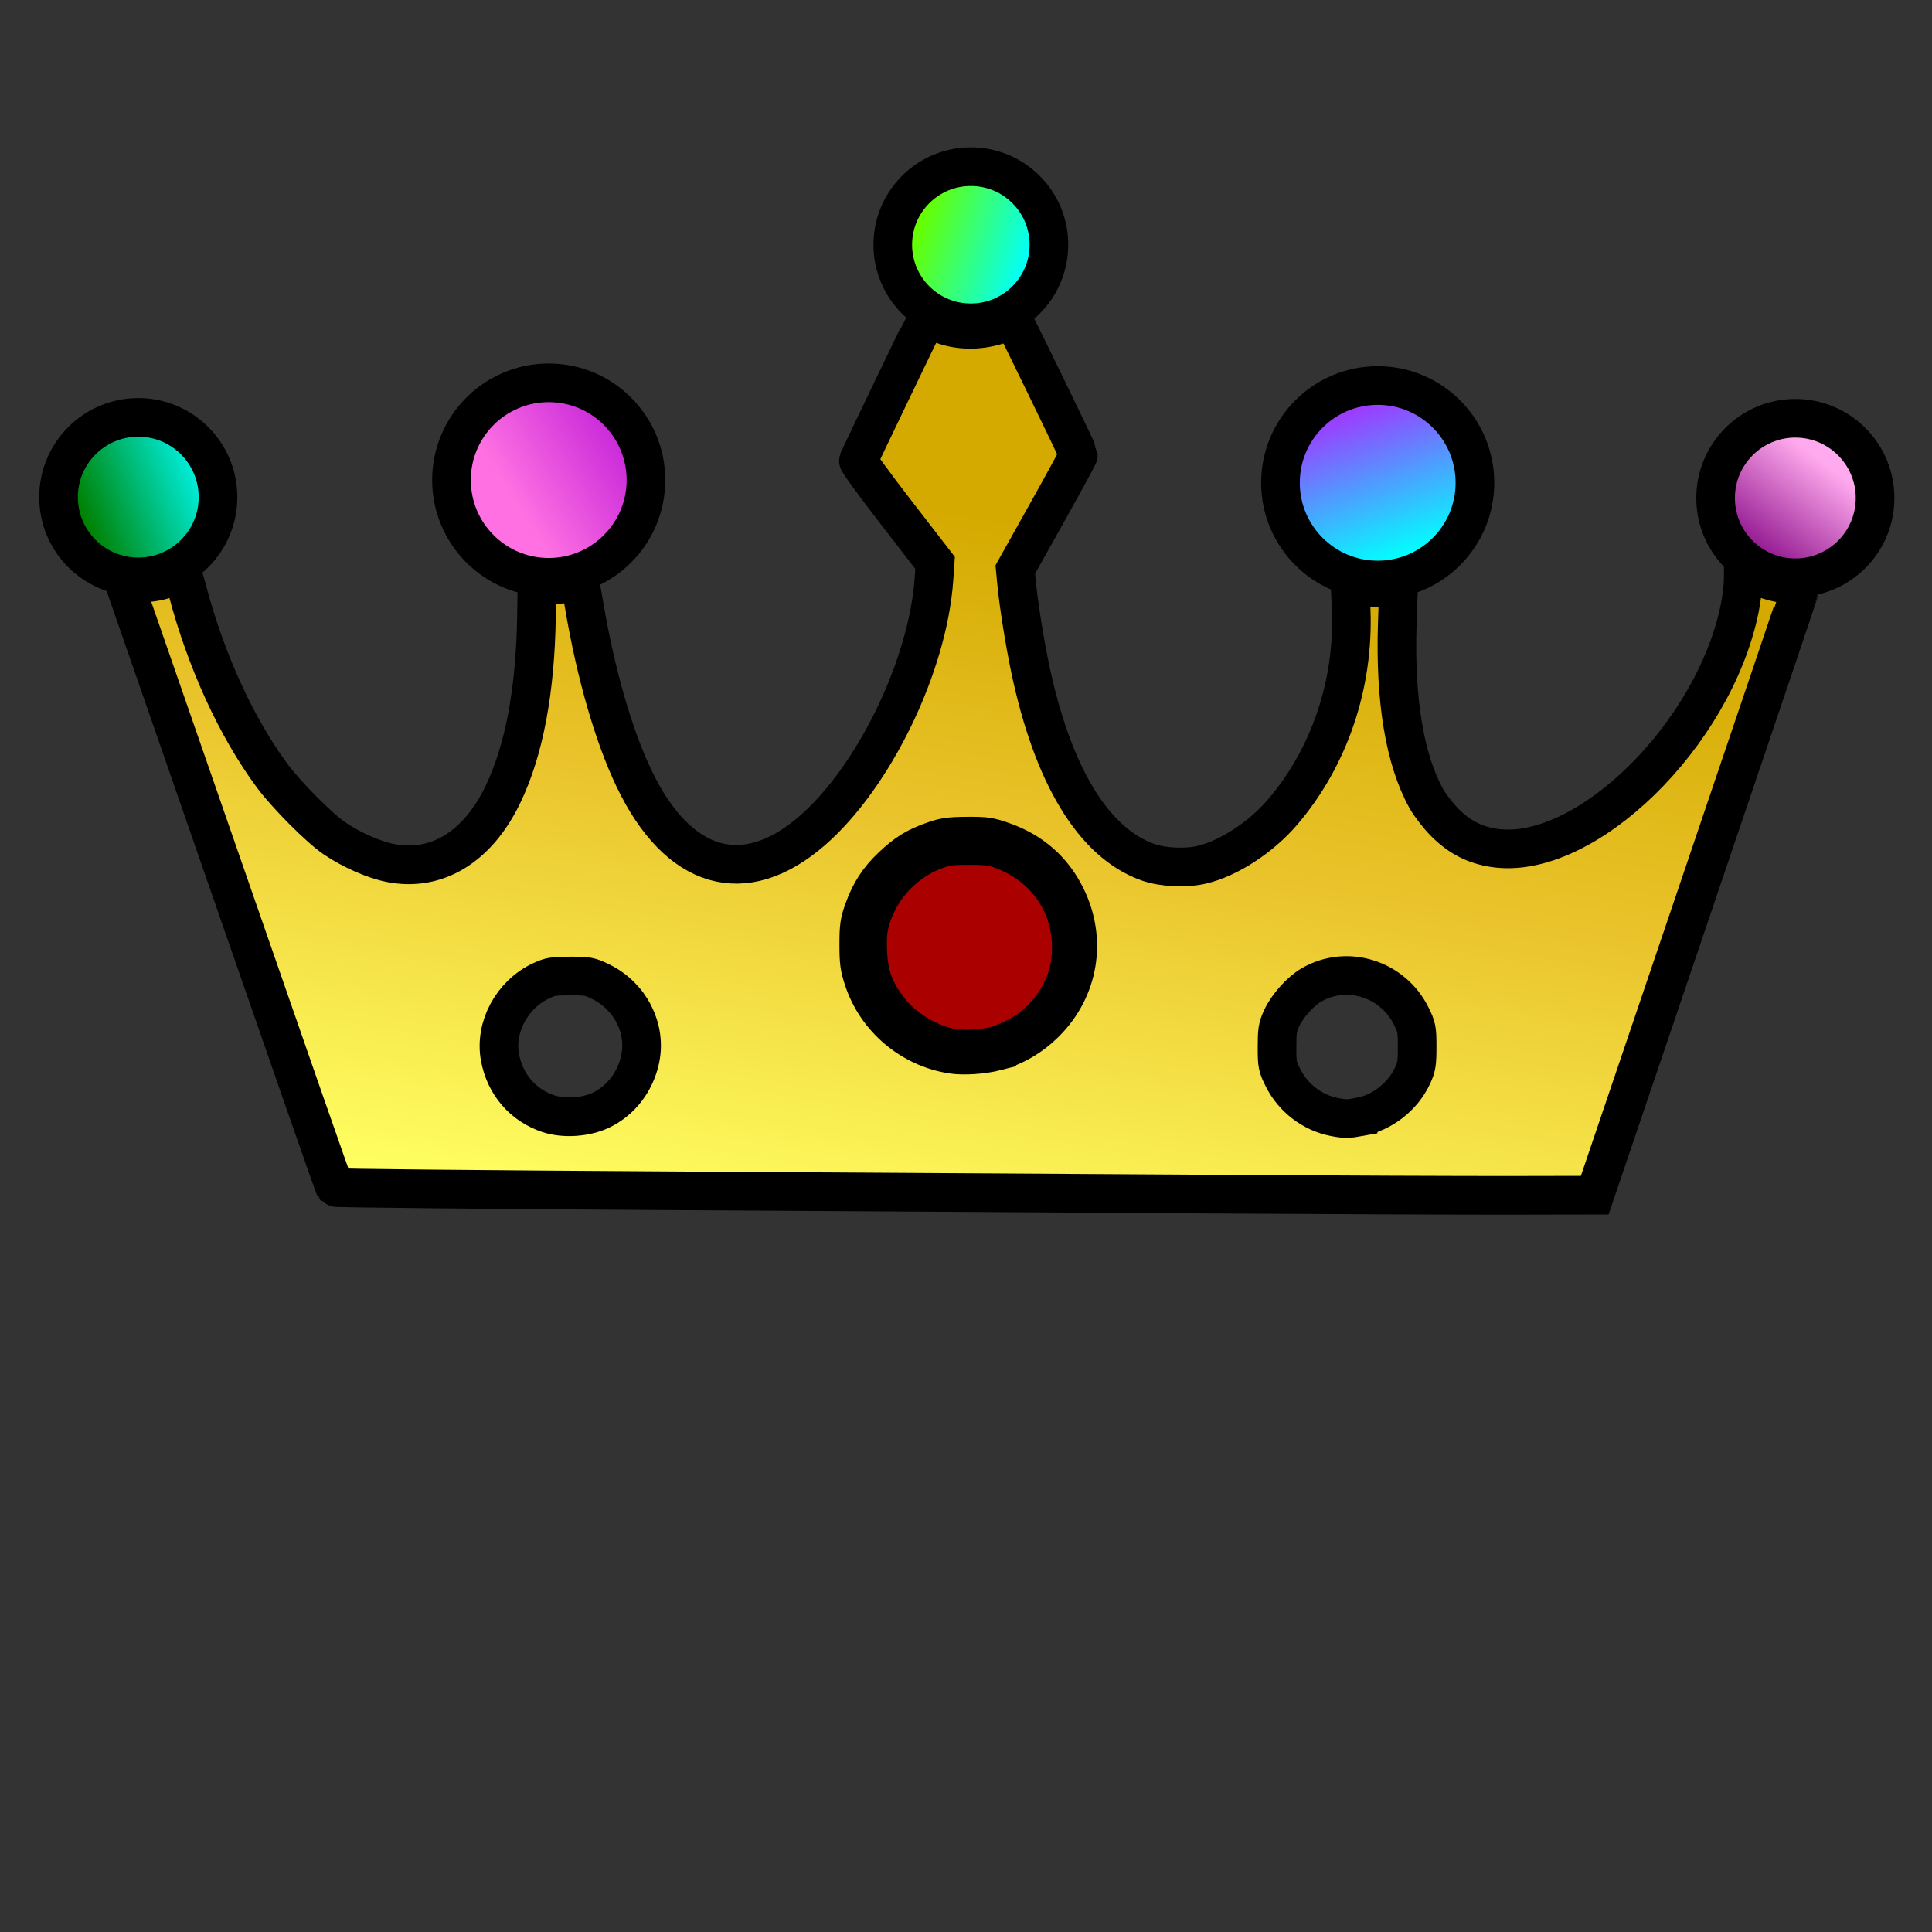 <?xml version="1.0" encoding="UTF-8" standalone="no"?>
<!-- Created with Inkscape (http://www.inkscape.org/) -->

<svg
   xmlns:dc="http://purl.org/dc/elements/1.1/"
   xmlns:cc="http://creativecommons.org/ns#"
   xmlns:rdf="http://www.w3.org/1999/02/22-rdf-syntax-ns#"
   xmlns:svg="http://www.w3.org/2000/svg"
   xmlns="http://www.w3.org/2000/svg"
   xmlns:xlink="http://www.w3.org/1999/xlink"
   xmlns:sodipodi="http://sodipodi.sourceforge.net/DTD/sodipodi-0.dtd"
   xmlns:inkscape="http://www.inkscape.org/namespaces/inkscape"
   width="500"
   height="500"
   viewBox="0 0 132.292 132.292"
   version="1.1"
   id="svg8"
   inkscape:version="0.92.4 (5da689c313, 2019-01-14)"
   sodipodi:docname="crown.svg">
  <rect x="0" y="0" width="132.292" height="132.292" fill="#333333" stroke="none"/>
  <defs
     id="defs2">
    <linearGradient
       inkscape:collect="always"
       id="linearGradient1066">
      <stop
         style="stop-color:#d4aa00;stop-opacity:1;"
         offset="0"
         id="stop1062" />
      <stop
         id="stop1070"
         offset="0.427"
         style="stop-color:#eac42c;stop-opacity:1;" />
      <stop
         style="stop-color:#ffff62;stop-opacity:1"
         offset="1"
         id="stop1064" />
    </linearGradient>
    <linearGradient
       id="linearGradient1039"
       inkscape:collect="always">
      <stop
         id="stop1035"
         offset="0"
         style="stop-color:#aa00d4;stop-opacity:1" />
      <stop
         id="stop1037"
         offset="1"
         style="stop-color:#ff71e2;stop-opacity:1" />
    </linearGradient>
    <linearGradient
       inkscape:collect="always"
       id="linearGradient1033">
      <stop
         style="stop-color:#66ff00;stop-opacity:1"
         offset="0"
         id="stop1029" />
      <stop
         style="stop-color:#00ffff;stop-opacity:1"
         offset="1"
         id="stop1031" />
    </linearGradient>
    <linearGradient
       id="linearGradient983"
       inkscape:collect="always">
      <stop
         id="stop979"
         offset="0"
         style="stop-color:#cc00ff;stop-opacity:1" />
      <stop
         id="stop981"
         offset="1"
         style="stop-color:#00ffff;stop-opacity:1" />
    </linearGradient>
    <linearGradient
       id="linearGradient971"
       inkscape:collect="always">
      <stop
         id="stop967"
         offset="0"
         style="stop-color:#008000;stop-opacity:1" />
      <stop
         id="stop969"
         offset="1"
         style="stop-color:#00ffff;stop-opacity:1" />
    </linearGradient>
    <linearGradient
       inkscape:collect="always"
       id="linearGradient949">
      <stop
         style="stop-color:#800080;stop-opacity:1"
         offset="0"
         id="stop945" />
      <stop
         style="stop-color:#ffaaee;stop-opacity:1"
         offset="1"
         id="stop947" />
    </linearGradient>
    <linearGradient
       inkscape:collect="always"
       xlink:href="#linearGradient1039"
       id="linearGradient951"
       x1="53.788"
       y1="52.873"
       x2="45.182"
       y2="58.205"
       gradientUnits="userSpaceOnUse"
       gradientTransform="matrix(1.315,0,0,1.315,-23.742,-41.384)" />
    <linearGradient
       inkscape:collect="always"
       xlink:href="#linearGradient983"
       id="linearGradient953"
       x1="88.025"
       y1="50.44"
       x2="91.58"
       y2="60.263"
       gradientUnits="userSpaceOnUse"
       gradientTransform="matrix(1.315,0,0,1.315,-23.742,-41.384)" />
    <linearGradient
       inkscape:collect="always"
       xlink:href="#linearGradient949"
       id="linearGradient955"
       x1="109.915"
       y1="61.572"
       x2="113.937"
       y2="56.24"
       gradientUnits="userSpaceOnUse"
       gradientTransform="matrix(1.315,0,0,1.315,-23.742,-41.384)" />
    <linearGradient
       inkscape:collect="always"
       xlink:href="#linearGradient971"
       id="linearGradient957"
       x1="22.357"
       y1="58.485"
       x2="29.186"
       y2="55.772"
       gradientUnits="userSpaceOnUse"
       gradientTransform="matrix(1.315,0,0,1.315,-23.742,-41.384)" />
    <linearGradient
       inkscape:collect="always"
       xlink:href="#linearGradient1033"
       id="linearGradient959"
       x1="66.229"
       y1="42.302"
       x2="71.936"
       y2="44.266"
       gradientUnits="userSpaceOnUse"
       gradientTransform="matrix(1.315,0,0,1.315,-23.742,-41.384)" />
    <linearGradient
       inkscape:collect="always"
       xlink:href="#linearGradient1066"
       id="linearGradient1068"
       x1="84.667"
       y1="38.1"
       x2="76.137"
       y2="88.644"
       gradientUnits="userSpaceOnUse" />
  </defs>
  <sodipodi:namedview
     id="base"
     pagecolor="#ffffff"
     bordercolor="#666666"
     borderopacity="1.0"
     inkscape:pageopacity="0.0"
     inkscape:pageshadow="2"
     inkscape:zoom="1.4142136"
     inkscape:cx="402.0599"
     inkscape:cy="376.28337"
     inkscape:document-units="px"
     inkscape:current-layer="layer4"
     showgrid="false"
     units="px"
     inkscape:window-width="1920"
     inkscape:window-height="1051"
     inkscape:window-x="-9"
     inkscape:window-y="-9"
     inkscape:window-maximized="1" />
  <g
     inkscape:groupmode="layer"
     id="layer2"
     inkscape:label="Layer 2"
     style="display:none" />
  <g
     inkscape:groupmode="layer"
     id="layer4"
     inkscape:label="Layer 4">
    <ellipse
       style="display:inline;opacity:1;fill:url(#linearGradient951);fill-opacity:1;stroke:#000000;stroke-width:2.646;stroke-linecap:round;stroke-miterlimit:4;stroke-dasharray:none;stroke-opacity:1"
       id="path830-6-1-9"
       cx="37.573"
       cy="32.872"
       rx="6.658"
       ry="6.658" />
    <ellipse
       style="display:inline;opacity:1;fill:url(#linearGradient953);fill-opacity:1;stroke:#000000;stroke-width:2.646;stroke-linecap:round;stroke-miterlimit:4;stroke-dasharray:none;stroke-opacity:1"
       id="path830-6-1-9-4"
       cx="94.337"
       cy="33.057"
       rx="6.658"
       ry="6.658" />
    <ellipse
       style="display:inline;opacity:1;fill:url(#linearGradient955);fill-opacity:1;stroke:#000000;stroke-width:2.646;stroke-linecap:round;stroke-miterlimit:4;stroke-dasharray:none;stroke-opacity:1"
       id="path830-6-1-9-4-5"
       cx="122.934"
       cy="34.102"
       rx="5.46"
       ry="5.46" />
    <ellipse
       style="display:inline;opacity:1;fill:url(#linearGradient957);fill-opacity:1;stroke:#000000;stroke-width:2.646;stroke-linecap:round;stroke-miterlimit:4;stroke-dasharray:none;stroke-opacity:1"
       id="path830-6-1-9-4-5-7"
       cx="9.468"
       cy="34.041"
       rx="5.46"
       ry="5.46" />
    <ellipse
       style="display:inline;opacity:1;fill:url(#linearGradient959);fill-opacity:1;stroke:#000000;stroke-width:2.646;stroke-linecap:round;stroke-miterlimit:4;stroke-dasharray:none;stroke-opacity:1"
       id="path830-7"
       cx="66.478"
       cy="16.759"
       rx="5.346"
       ry="5.346" />
    <path
       style="display:inline;opacity:1;fill:url(#linearGradient1068);fill-opacity:1;stroke:#000000;stroke-width:2.646;stroke-linecap:round;stroke-miterlimit:4;stroke-dasharray:none;stroke-opacity:1"
       d="M 83.016,81.765 C 74.83,81.713 57.977,81.61 45.565,81.535 33.153,81.46 22.962,81.359 22.92,81.31 22.877,81.262 19.656,72.034 15.761,60.804 11.867,49.574 8.646,40.297 8.603,40.188 c -0.066,-0.171 0.08,-0.206 1.068,-0.259 0.846,-0.045 1.352,-0.145 1.941,-0.383 0.438,-0.177 0.83,-0.282 0.872,-0.233 0.041,0.049 0.2,0.56 0.352,1.135 1.275,4.818 3.345,9.338 5.8,12.669 0.961,1.303 3.242,3.596 4.27,4.29 1.184,0.8 2.678,1.458 3.831,1.686 3.151,0.624 5.966,-1.09 7.696,-4.685 1.453,-3.021 2.219,-7.078 2.302,-12.192 l 0.034,-2.106 1.168,-0.072 c 0.643,-0.04 1.307,-0.106 1.477,-0.147 0.308,-0.075 0.309,-0.072 0.586,1.563 0.793,4.687 2.01,8.91 3.413,11.847 3.005,6.289 7.548,7.622 12.201,3.58 4.243,-3.686 7.934,-11.318 8.34,-17.248 l 0.075,-1.092 -2.656,-3.436 c -1.461,-1.89 -2.632,-3.495 -2.601,-3.567 0.125,-0.298 4.654,-9.728 4.689,-9.764 0.021,-0.022 0.271,0.079 0.555,0.225 1.31,0.668 2.999,0.733 4.545,0.175 0.437,-0.158 0.805,-0.276 0.817,-0.262 0.097,0.112 4.477,9.132 4.477,9.221 0,0.064 -0.975,1.858 -2.167,3.987 l -2.167,3.871 0.083,0.883 c 0.138,1.465 0.557,4.101 0.939,5.915 1.545,7.331 4.341,11.929 8.056,13.249 1.009,0.359 2.581,0.434 3.682,0.177 1.839,-0.43 4.051,-1.868 5.533,-3.597 3.205,-3.741 4.906,-8.75 4.704,-13.851 l -0.067,-1.699 0.573,0.096 c 0.315,0.053 1.06,0.086 1.654,0.074 l 1.082,-0.023 -0.082,2.485 c -0.172,5.231 0.509,9.328 1.994,11.996 0.251,0.451 0.821,1.184 1.266,1.629 0.992,0.993 2.032,1.53 3.352,1.732 6.192,0.948 15.057,-7.68 16.83,-16.38 0.135,-0.663 0.246,-1.572 0.246,-2.019 v -0.813 l 0.461,0.305 c 0.635,0.42 1.693,0.766 2.662,0.87 0.447,0.048 0.813,0.122 0.812,0.165 -3.5e-4,0.043 -3.174,9.432 -7.052,20.865 l -7.051,20.787 -5.648,0.011 c -3.106,0.007 -12.345,-0.031 -20.531,-0.083 z m 10.094,-5.289 c 1.52,-0.278 2.935,-1.376 3.598,-2.791 0.292,-0.623 0.33,-0.851 0.33,-1.997 0,-1.213 -0.025,-1.345 -0.402,-2.11 -1.264,-2.567 -4.425,-3.548 -6.85,-2.127 -0.747,0.438 -1.624,1.416 -2.012,2.245 -0.292,0.623 -0.33,0.851 -0.33,1.995 0,1.222 0.022,1.336 0.416,2.12 0.686,1.368 2.004,2.378 3.48,2.669 0.755,0.149 0.949,0.148 1.77,-0.002 z M 41.155,76.014 c 1.365,-0.652 2.363,-1.956 2.684,-3.511 0.433,-2.096 -0.681,-4.285 -2.682,-5.27 -0.765,-0.377 -0.898,-0.402 -2.11,-0.402 -1.147,0 -1.374,0.038 -1.997,0.33 -1.993,0.934 -3.195,3.17 -2.815,5.235 0.343,1.859 1.567,3.283 3.323,3.865 1.065,0.353 2.555,0.251 3.598,-0.247 z m 27.096,-4.031 c 1.204,-0.311 2.371,-0.995 3.328,-1.952 2.322,-2.322 2.873,-5.693 1.412,-8.641 -0.902,-1.82 -2.333,-3.076 -4.299,-3.772 -0.946,-0.335 -1.193,-0.371 -2.465,-0.364 -1.186,0.007 -1.558,0.059 -2.304,0.321 -1.206,0.424 -1.868,0.832 -2.84,1.751 -0.949,0.897 -1.506,1.761 -1.96,3.036 -0.275,0.773 -0.321,1.105 -0.321,2.317 2.1e-5,1.202 0.049,1.562 0.327,2.398 0.889,2.675 3.245,4.67 6.04,5.112 0.804,0.127 2.134,0.038 3.082,-0.206 z"
       id="path937"
       inkscape:connector-curvature="0" />
    <path
       style="opacity:1;fill:#aa0000;fill-opacity:1;stroke:#000000;stroke-width:3.536;stroke-linecap:round;stroke-miterlimit:4;stroke-dasharray:none;stroke-opacity:1"
       d="m 245.756,267.482 c -5.089,-1.151 -10.582,-4.675 -13.653,-8.76 -3.264,-4.342 -4.399,-7.467 -4.653,-12.809 -0.237,-4.984 0.212,-7.297 2.213,-11.41 2.635,-5.416 7.694,-9.901 13.469,-11.939 2.099,-0.741 3.061,-0.856 7.228,-0.862 3.856,-0.006 5.202,0.129 6.807,0.681 9.686,3.332 15.851,11.264 16.393,21.088 0.417,7.557 -2.437,13.966 -8.538,19.173 -2.099,1.791 -6.699,4.089 -9.215,4.603 -3.315,0.677 -7.646,0.779 -10.051,0.235 z"
       id="path1072"
       inkscape:connector-curvature="0"
       transform="scale(0.265)" />
  </g>
</svg>
